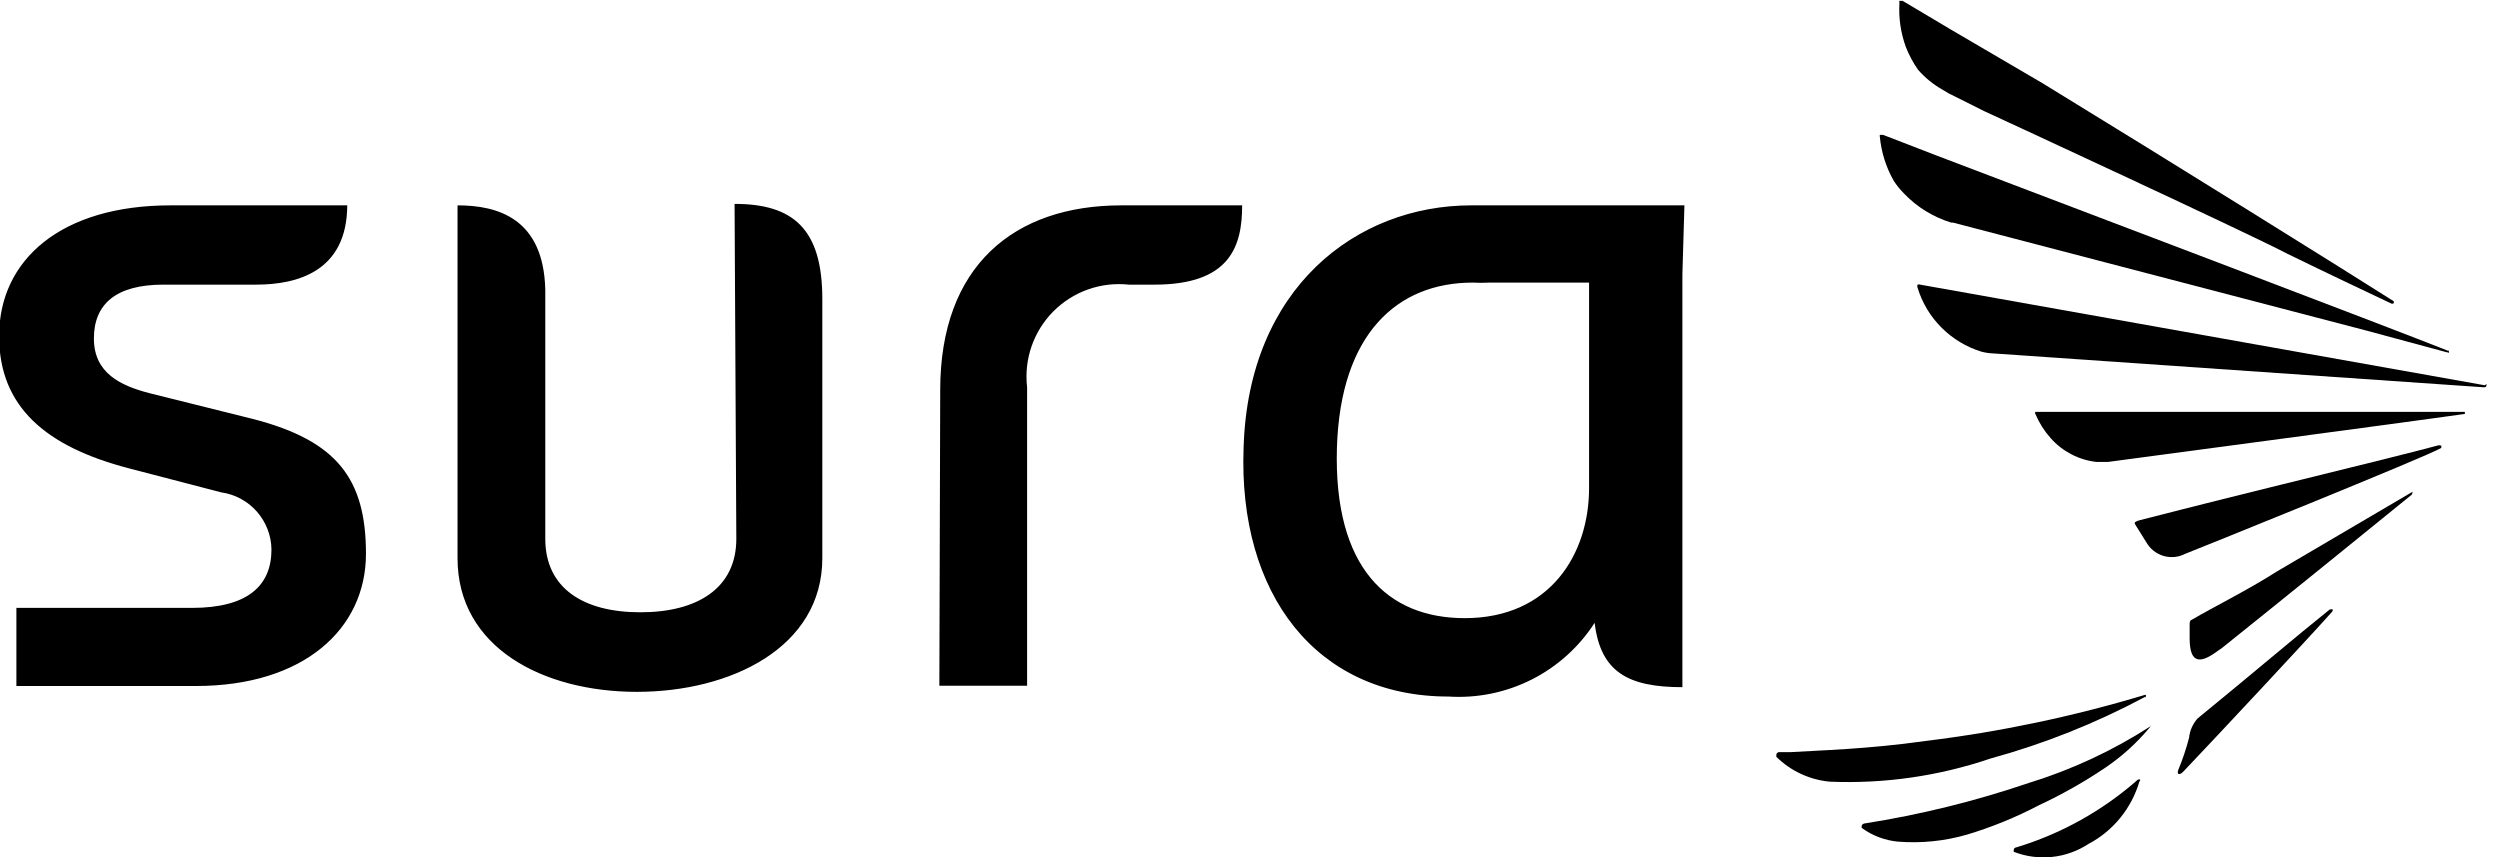 <svg width="70" height="24" viewBox="0 0 70 24" fill="none" xmlns="http://www.w3.org/2000/svg">
<g clip-path="url(#clip0_481_1116)">
<path d="M44.494 7.913H41.709C41.551 7.921 41.392 7.921 41.234 7.913C39.129 7.913 37.532 9.338 37.434 12.532C37.335 15.915 38.867 17.308 41.013 17.308C43.397 17.308 44.494 15.522 44.494 13.663V7.913ZM47.107 7.675V19.241C45.584 19.241 44.814 18.815 44.65 17.439C44.213 18.117 43.603 18.666 42.883 19.029C42.163 19.392 41.359 19.555 40.554 19.503C36.852 19.503 34.665 16.628 34.821 12.532C34.952 8.06 37.982 5.75 41.193 5.75H47.164L47.107 7.675ZM4.186 11.009C3.367 10.796 2.629 10.444 2.629 9.477C2.629 8.511 3.252 7.97 4.571 7.97H7.167C8.339 7.97 9.715 7.593 9.723 5.75H4.775C1.72 5.75 -0.025 7.266 -0.025 9.412C-0.025 11.394 1.286 12.508 3.612 13.114L6.193 13.786C6.579 13.84 6.934 14.031 7.192 14.324C7.45 14.617 7.595 14.992 7.601 15.383C7.601 16.399 6.938 17.021 5.373 17.021H0.459V19.208H5.488C8.502 19.208 10.247 17.611 10.247 15.506C10.247 13.401 9.428 12.344 7.11 11.738L4.186 11.009ZM26.302 19.2H28.759V10.845C28.714 10.459 28.756 10.067 28.883 9.699C29.01 9.332 29.218 8.997 29.492 8.721C29.766 8.445 30.098 8.234 30.465 8.104C30.832 7.974 31.223 7.928 31.61 7.97H32.322C34.444 7.97 34.78 6.897 34.78 5.75H31.397C28.399 5.75 26.326 7.438 26.326 10.919L26.302 19.2ZM20.568 5.709C22.206 5.709 23.025 6.405 23.025 8.371V15.629C23.025 18.135 20.453 19.372 17.832 19.372C15.211 19.372 12.811 18.135 12.811 15.629V5.75C13.933 5.75 15.219 6.111 15.268 8.109V15.088C15.268 16.464 16.325 17.144 17.93 17.144C19.536 17.144 20.617 16.464 20.617 15.088L20.568 5.709Z" fill="black"/>
<path d="M60.197 20.29C60.205 20.3 60.21 20.313 60.21 20.326C60.21 20.34 60.205 20.353 60.197 20.363C59.843 20.789 59.433 21.164 58.976 21.477C58.375 21.884 57.742 22.243 57.084 22.55C56.443 22.886 55.771 23.16 55.077 23.369C54.45 23.551 53.795 23.617 53.144 23.566C52.777 23.532 52.426 23.399 52.129 23.181C52.122 23.162 52.122 23.142 52.129 23.124C52.129 23.124 52.129 23.075 52.202 23.058C53.769 22.812 55.312 22.431 56.814 21.92C58.017 21.549 59.164 21.014 60.221 20.331" fill="black"/>
<path d="M60.066 19.511C58.69 20.247 57.237 20.827 55.733 21.239C54.286 21.731 52.762 21.95 51.236 21.887C50.67 21.835 50.141 21.589 49.737 21.19C49.737 21.19 49.737 21.19 49.737 21.125C49.741 21.108 49.751 21.093 49.764 21.081C49.777 21.07 49.793 21.062 49.81 21.059H50.154C50.924 21.01 52.3 20.977 53.906 20.748C55.992 20.494 58.053 20.061 60.066 19.454C60.066 19.454 60.115 19.454 60.066 19.536" fill="black"/>
<path d="M59.902 21.821C59.902 21.821 59.951 21.821 59.902 21.887C59.792 22.258 59.61 22.603 59.365 22.903C59.121 23.203 58.818 23.45 58.476 23.631C58.171 23.831 57.822 23.956 57.459 23.994C57.096 24.032 56.728 23.984 56.388 23.852C56.383 23.842 56.381 23.831 56.381 23.82C56.381 23.808 56.383 23.797 56.388 23.787C56.389 23.772 56.396 23.759 56.406 23.748C56.417 23.738 56.43 23.731 56.445 23.73C57.707 23.35 58.872 22.701 59.861 21.829" fill="black"/>
<path d="M68.568 9.813C68.568 9.813 68.568 9.813 68.568 9.862C68.568 9.911 68.568 9.862 68.502 9.862L66.258 9.256L54.684 6.233H54.635C54.13 6.079 53.673 5.797 53.308 5.414C53.204 5.309 53.111 5.194 53.029 5.07C52.812 4.691 52.678 4.269 52.636 3.833C52.631 3.815 52.631 3.795 52.636 3.776C52.636 3.776 52.677 3.776 52.726 3.776L54.209 4.349C57.723 5.685 67.028 9.215 68.543 9.821" fill="black"/>
<path d="M67.028 8.437C67.028 8.494 67.028 8.511 66.963 8.502C66.43 8.249 65.226 7.683 64.022 7.094C63.014 6.561 56.06 3.342 55.56 3.113L54.741 2.703C54.622 2.65 54.507 2.587 54.397 2.515C54.138 2.37 53.905 2.181 53.709 1.958C53.569 1.76 53.454 1.545 53.365 1.319C53.219 0.921 53.158 0.497 53.185 0.074C53.181 0.066 53.178 0.058 53.178 0.049C53.178 0.041 53.181 0.032 53.185 0.025C53.185 0.025 53.185 0.025 53.275 0.025L54.143 0.541L54.61 0.819L57.199 2.335C60.745 4.505 65.742 7.618 67.028 8.437Z" fill="black"/>
<path d="M69.616 10.755C69.621 10.762 69.623 10.771 69.623 10.78C69.623 10.788 69.621 10.797 69.616 10.804C69.616 10.804 69.616 10.845 69.559 10.845L55.798 9.895C55.69 9.891 55.583 9.874 55.478 9.846C55.058 9.717 54.675 9.486 54.364 9.175C54.052 8.864 53.822 8.481 53.693 8.06C53.687 8.046 53.684 8.031 53.684 8.015C53.684 8 53.687 7.984 53.693 7.97C53.704 7.965 53.717 7.962 53.73 7.962C53.742 7.962 53.755 7.965 53.767 7.97L69.575 10.788" fill="black"/>
<path d="M69.01 11.533C69.016 11.542 69.02 11.552 69.02 11.562C69.02 11.572 69.016 11.582 69.01 11.591C68.494 11.672 59.091 12.926 59.025 12.934H58.861H58.698C58.205 12.878 57.75 12.641 57.42 12.27C57.242 12.071 57.099 11.844 56.994 11.599C56.986 11.59 56.981 11.578 56.981 11.566C56.981 11.554 56.986 11.542 56.994 11.533H57.051H69.01Z" fill="black"/>
<path d="M68.298 12.475C68.298 12.475 68.347 12.475 68.355 12.475C68.363 12.475 68.355 12.516 68.355 12.541C68.052 12.745 61.261 15.481 61.188 15.506C61 15.604 60.782 15.625 60.579 15.566C60.376 15.506 60.203 15.37 60.098 15.186C59.975 14.982 59.861 14.81 59.812 14.728C59.763 14.646 59.721 14.621 59.918 14.564C59.918 14.564 61.835 14.072 63.53 13.655C65.496 13.171 67.724 12.623 68.314 12.459" fill="black"/>
<path d="M65.3 17.054C65.305 17.059 65.309 17.064 65.312 17.071C65.315 17.077 65.316 17.084 65.316 17.091C65.316 17.098 65.315 17.105 65.312 17.111C65.309 17.117 65.305 17.123 65.3 17.128C64.636 17.873 62.212 20.47 61.122 21.616C61.008 21.723 60.95 21.674 60.991 21.559C61.113 21.266 61.214 20.965 61.294 20.658C61.314 20.457 61.397 20.268 61.532 20.117C62.957 18.954 64.325 17.791 65.226 17.07L65.3 17.054Z" fill="black"/>
<path d="M67.528 13.769C67.528 13.769 67.577 13.769 67.528 13.851C66.864 14.392 63.825 16.857 62.195 18.16L62.13 18.201C61.655 18.561 61.31 18.643 61.31 17.873C61.31 17.693 61.31 17.545 61.31 17.545C61.31 17.382 61.311 17.382 61.392 17.341C61.917 17.029 62.941 16.521 63.76 15.997L67.552 13.769" fill="black"/>
</g>
<defs>
<clipPath id="clip0_481_1116">
<rect width="69.657" height="24" fill="white"/>
</clipPath>
</defs>
</svg>
